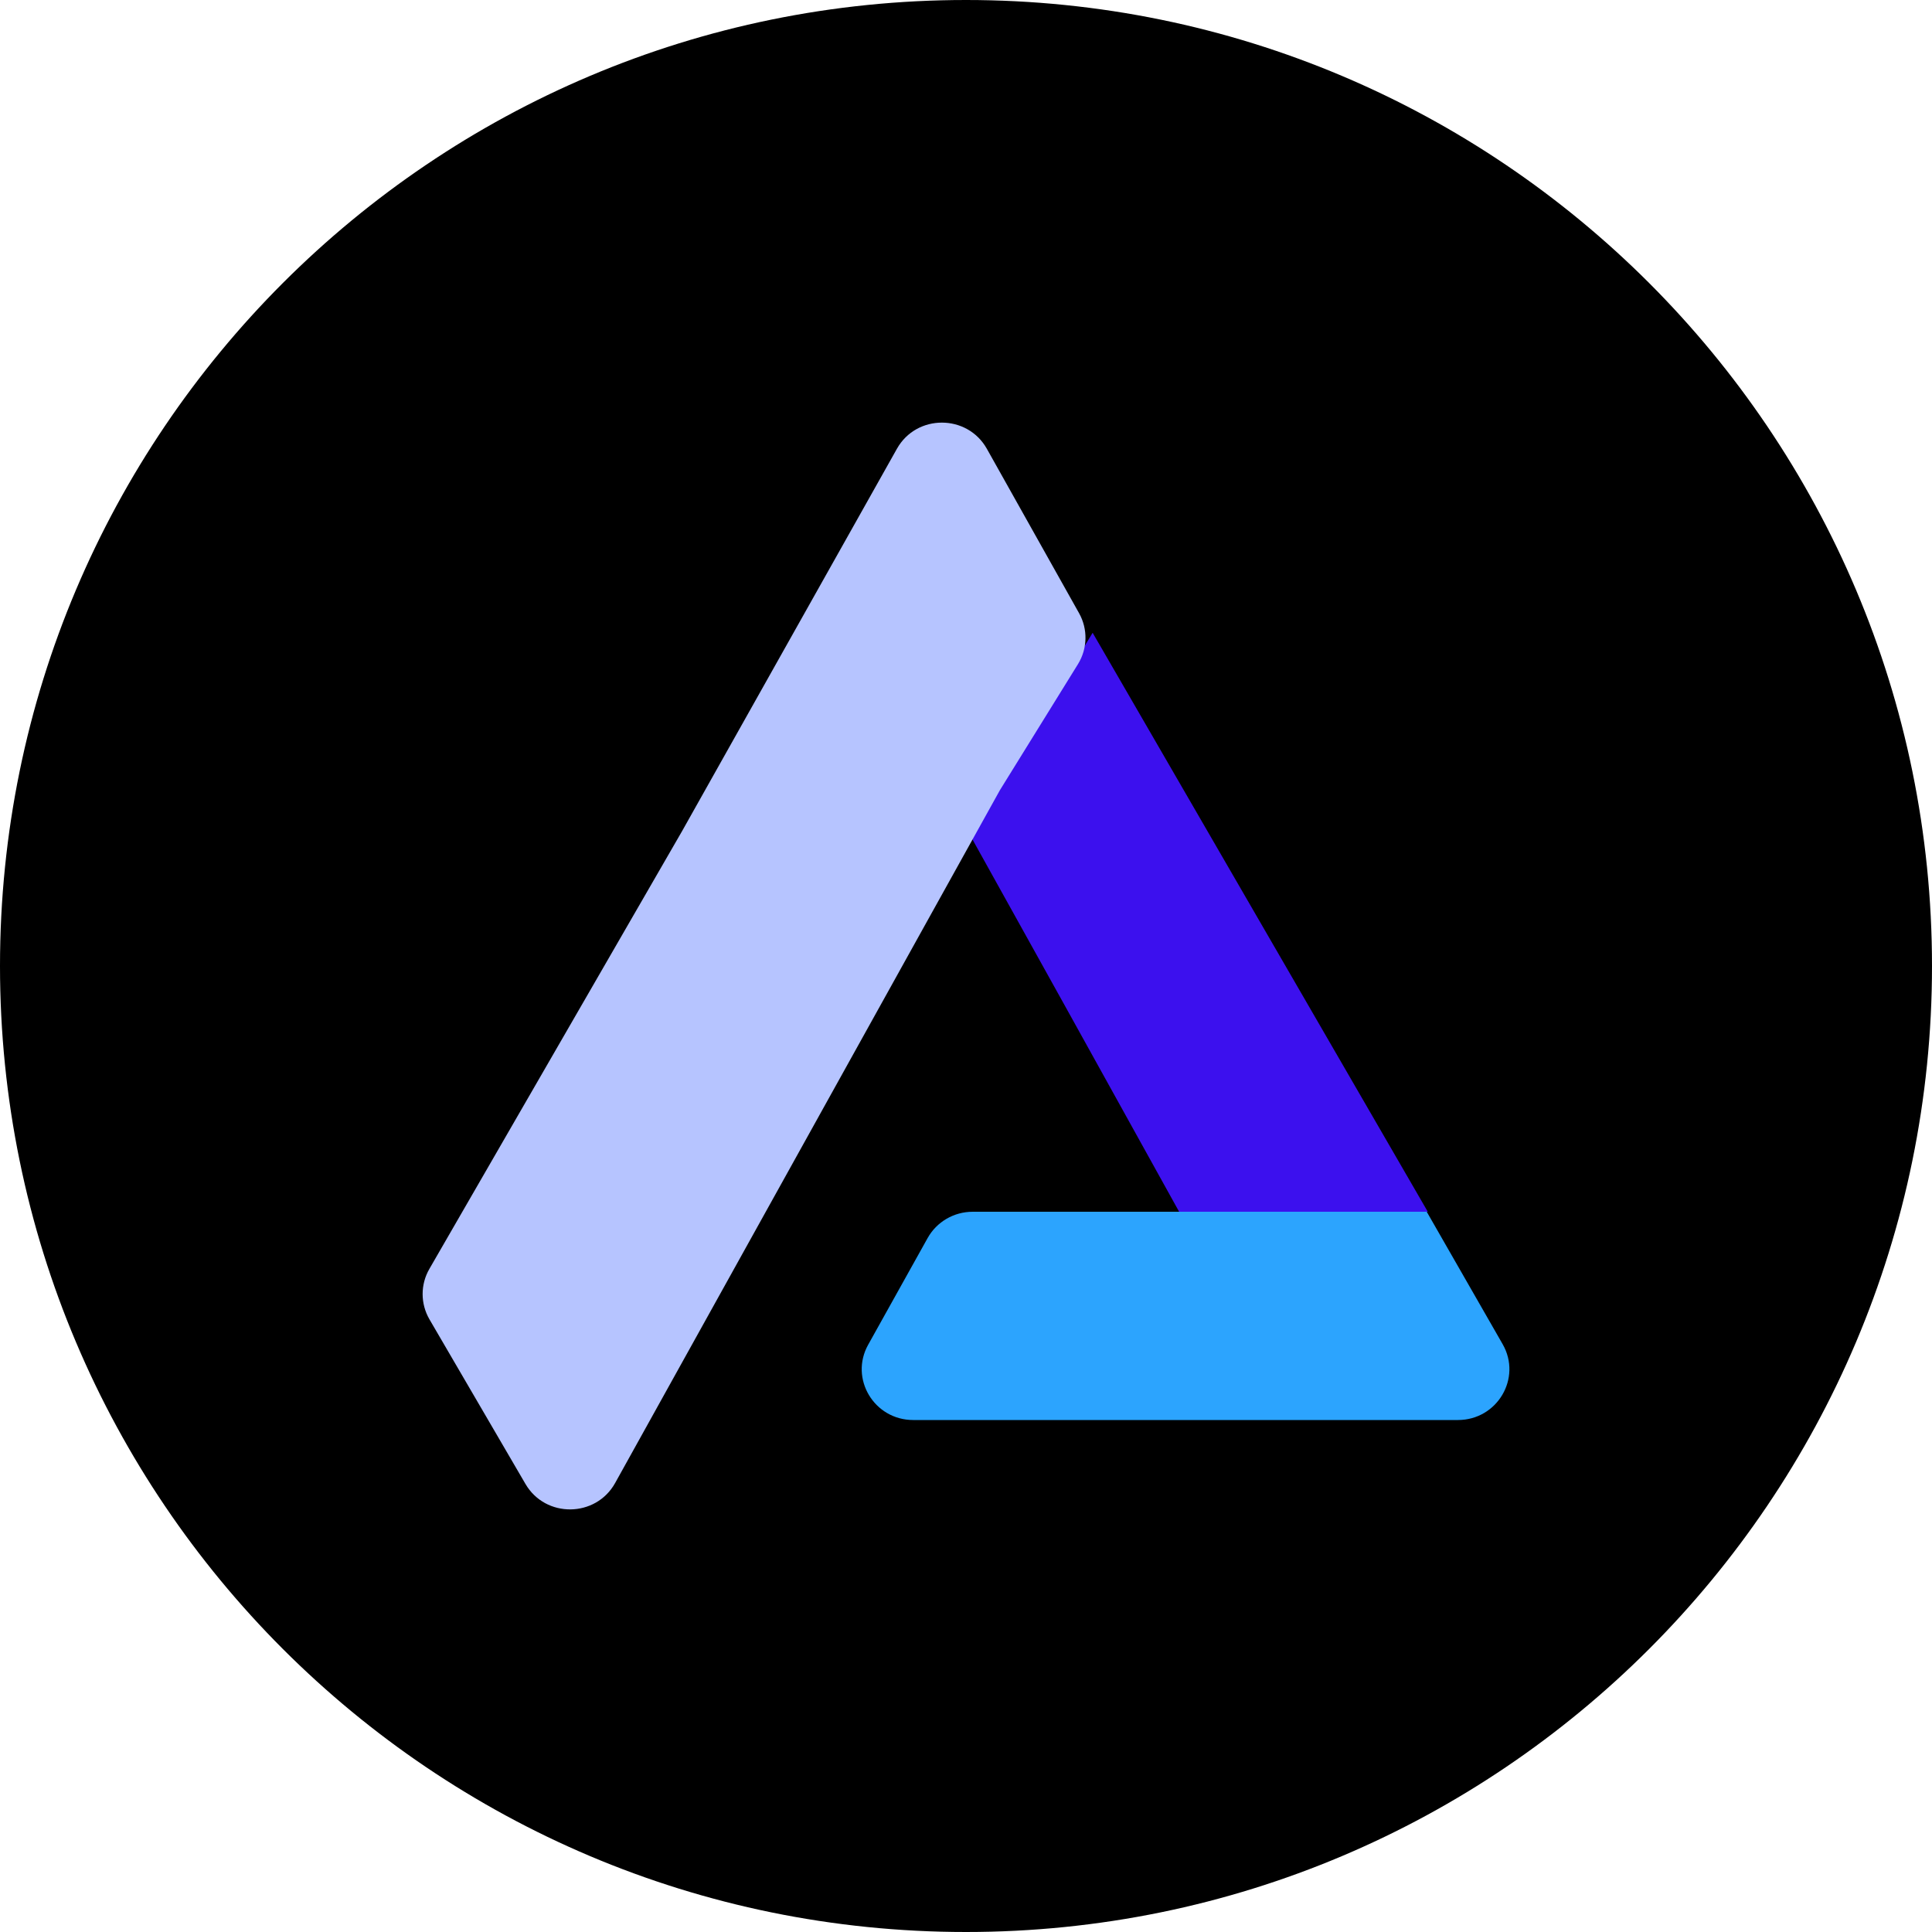 <svg xmlns="http://www.w3.org/2000/svg" width="44" height="44" fill="none" viewBox="0 0 44 44"><path fill="#000" fill-rule="evenodd" d="M22 44C34.15 44 44 34.15 44 22C44 9.85 34.15 0 22 0C9.85 0 0 9.85 0 22C0 34.15 9.85 44 22 44Z" clip-rule="evenodd"/><path fill="#3C10EE" d="M26.854 27.597H32.517L24.884 14.411L22.094 19.022L24.239 22.881L26.854 27.597Z"/><path fill="#B6C4FF" d="M11.967 33.796L9.781 30.048C9.574 29.692 9.573 29.254 9.779 28.898L15.53 18.935L20.427 10.22C20.873 9.426 22.029 9.427 22.475 10.221L24.574 13.963C24.779 14.327 24.769 14.772 24.549 15.127L22.772 17.996L14.009 33.775C13.569 34.566 12.423 34.578 11.967 33.796Z"/><path fill="#2CA4FE" d="M28.103 27.597H32.493L34.222 30.613C34.664 31.384 34.1 32.34 33.203 32.34H20.798C19.907 32.34 19.342 31.396 19.772 30.625L21.126 28.196C21.332 27.826 21.725 27.597 22.152 27.597H28.103Z"/></svg>